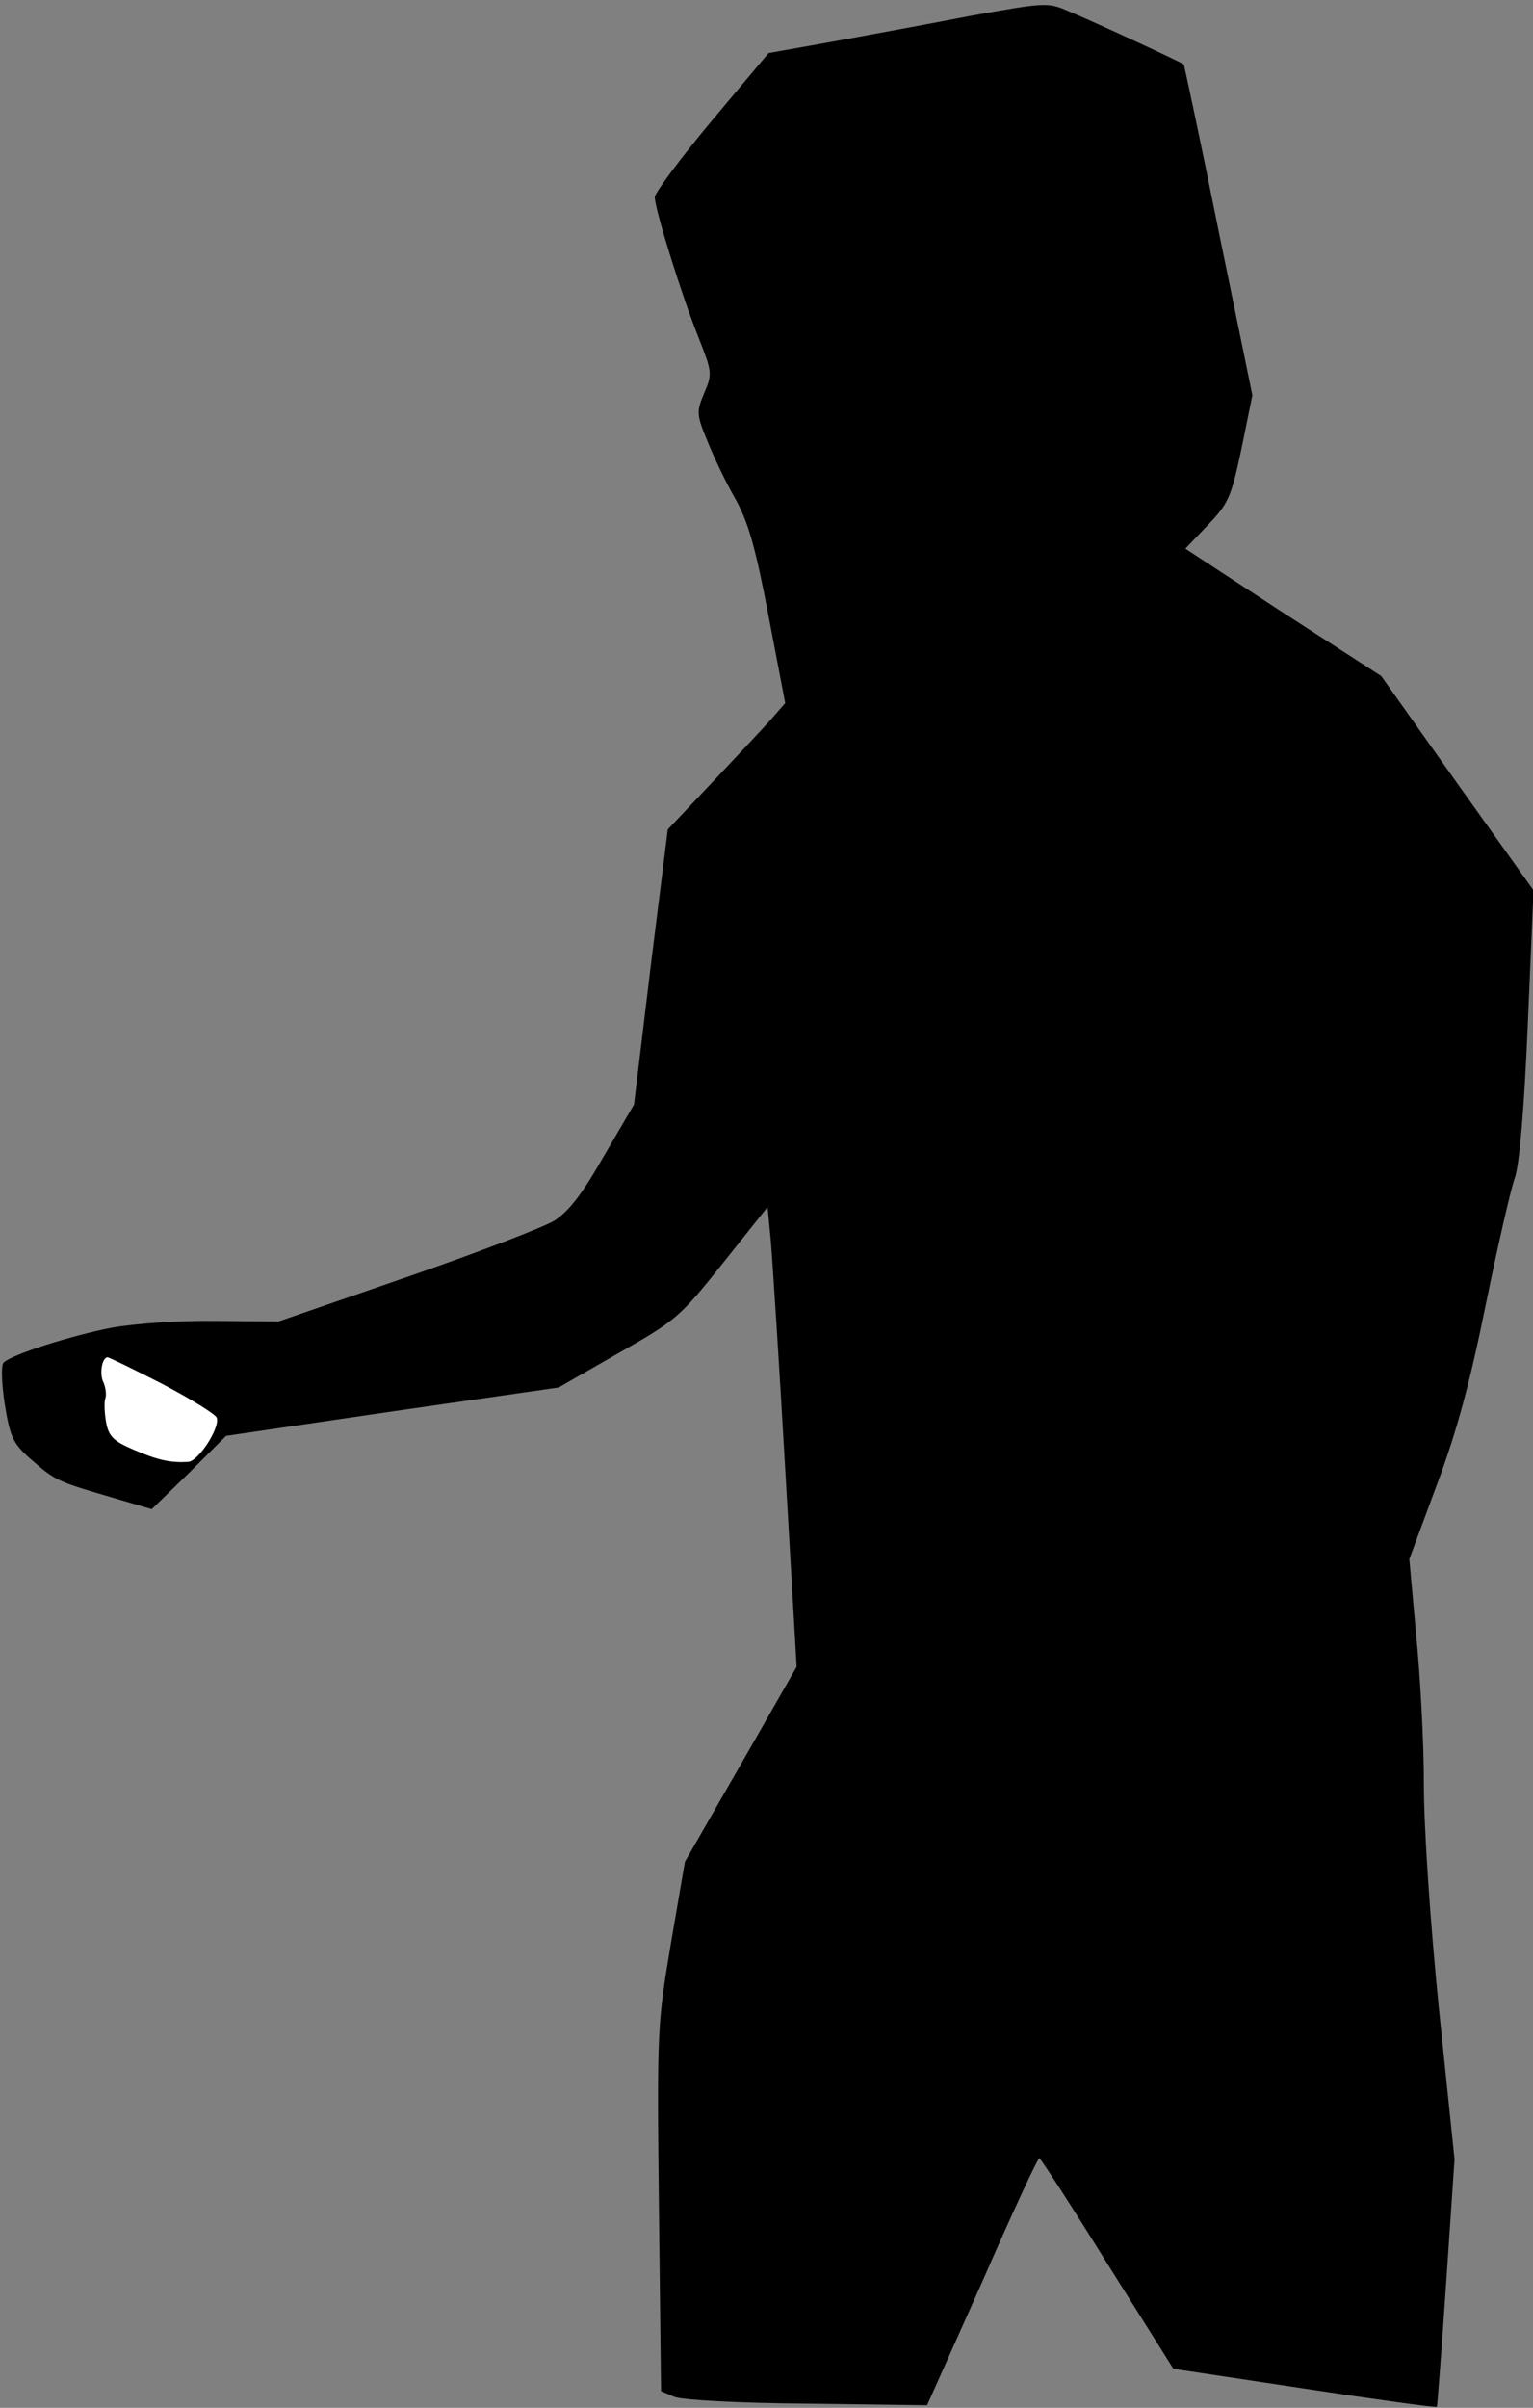 <?xml version="1.0" standalone="no"?>
<!DOCTYPE svg PUBLIC "-//W3C//DTD SVG 20010904//EN"
 "http://www.w3.org/TR/2001/REC-SVG-20010904/DTD/svg10.dtd">
<svg version="1.0" xmlns="http://www.w3.org/2000/svg"
 width="295pt" height="463pt" viewBox="0 0 295 463"
 preserveAspectRatio="xMidYMid meet">
<rect x="0" y="0" width="295" height="463" fill="#808080" stroke="none"/>
<g transform="translate(0,463) scale(0.1,-0.1)"
fill="#000000" stroke="none">
<path fill="#000000" stroke="none" d="M1865 4599 c-82 -16 -203 -38 -268 -50
l-118 -21 -110 -131 c-60 -72 -109 -138 -109 -146 0 -24 54 -196 85 -272 25
-64 26 -68 10 -105 -15 -36 -15 -41 7 -94 12 -30 36 -80 54 -111 24 -44 38
-92 63 -224 l32 -167 -28 -32 c-15 -17 -66 -71 -113 -121 l-85 -90 -33 -264
-32 -265 -58 -99 c-41 -72 -67 -106 -95 -124 -21 -13 -149 -62 -285 -109
l-246 -85 -121 1 c-68 1 -155 -5 -200 -13 -77 -15 -191 -51 -208 -67 -5 -4 -4
-40 2 -79 10 -63 16 -76 47 -104 49 -43 52 -45 151 -74 l85 -25 72 70 71 71
320 47 320 46 115 66 c111 63 118 69 201 173 l86 108 6 -62 c3 -34 16 -233 28
-442 l22 -380 -107 -187 -108 -188 -27 -157 c-26 -155 -27 -164 -23 -510 l4
-351 26 -11 c16 -6 122 -12 257 -13 l229 -3 106 237 c57 131 107 238 110 238
3 -1 62 -92 131 -203 l127 -202 252 -38 c138 -21 253 -37 255 -35 1 2 9 109
18 240 l16 236 -30 289 c-17 169 -29 348 -29 433 0 80 -7 209 -15 288 l-13
144 53 143 c39 104 64 198 94 346 23 112 48 222 56 244 9 26 18 132 25 296
l11 257 -147 206 -146 206 -189 122 -188 123 43 45 c40 42 45 53 65 147 l21
103 -65 316 c-35 174 -66 318 -67 320 -4 4 -168 80 -223 103 -39 17 -45 16
-190 -10z"/>
<path fill="#ffffff" stroke="none" d="M312 1969 c55 -29 102 -58 105 -65 7
-19 -35 -84 -55 -85 -33 -2 -58 3 -104 23 -40 17 -49 26 -54 54 -3 18 -4 39
-1 46 2 7 0 21 -4 30 -8 15 -3 48 8 48 3 0 50 -23 105 -51z"/>
</g>
</svg>
